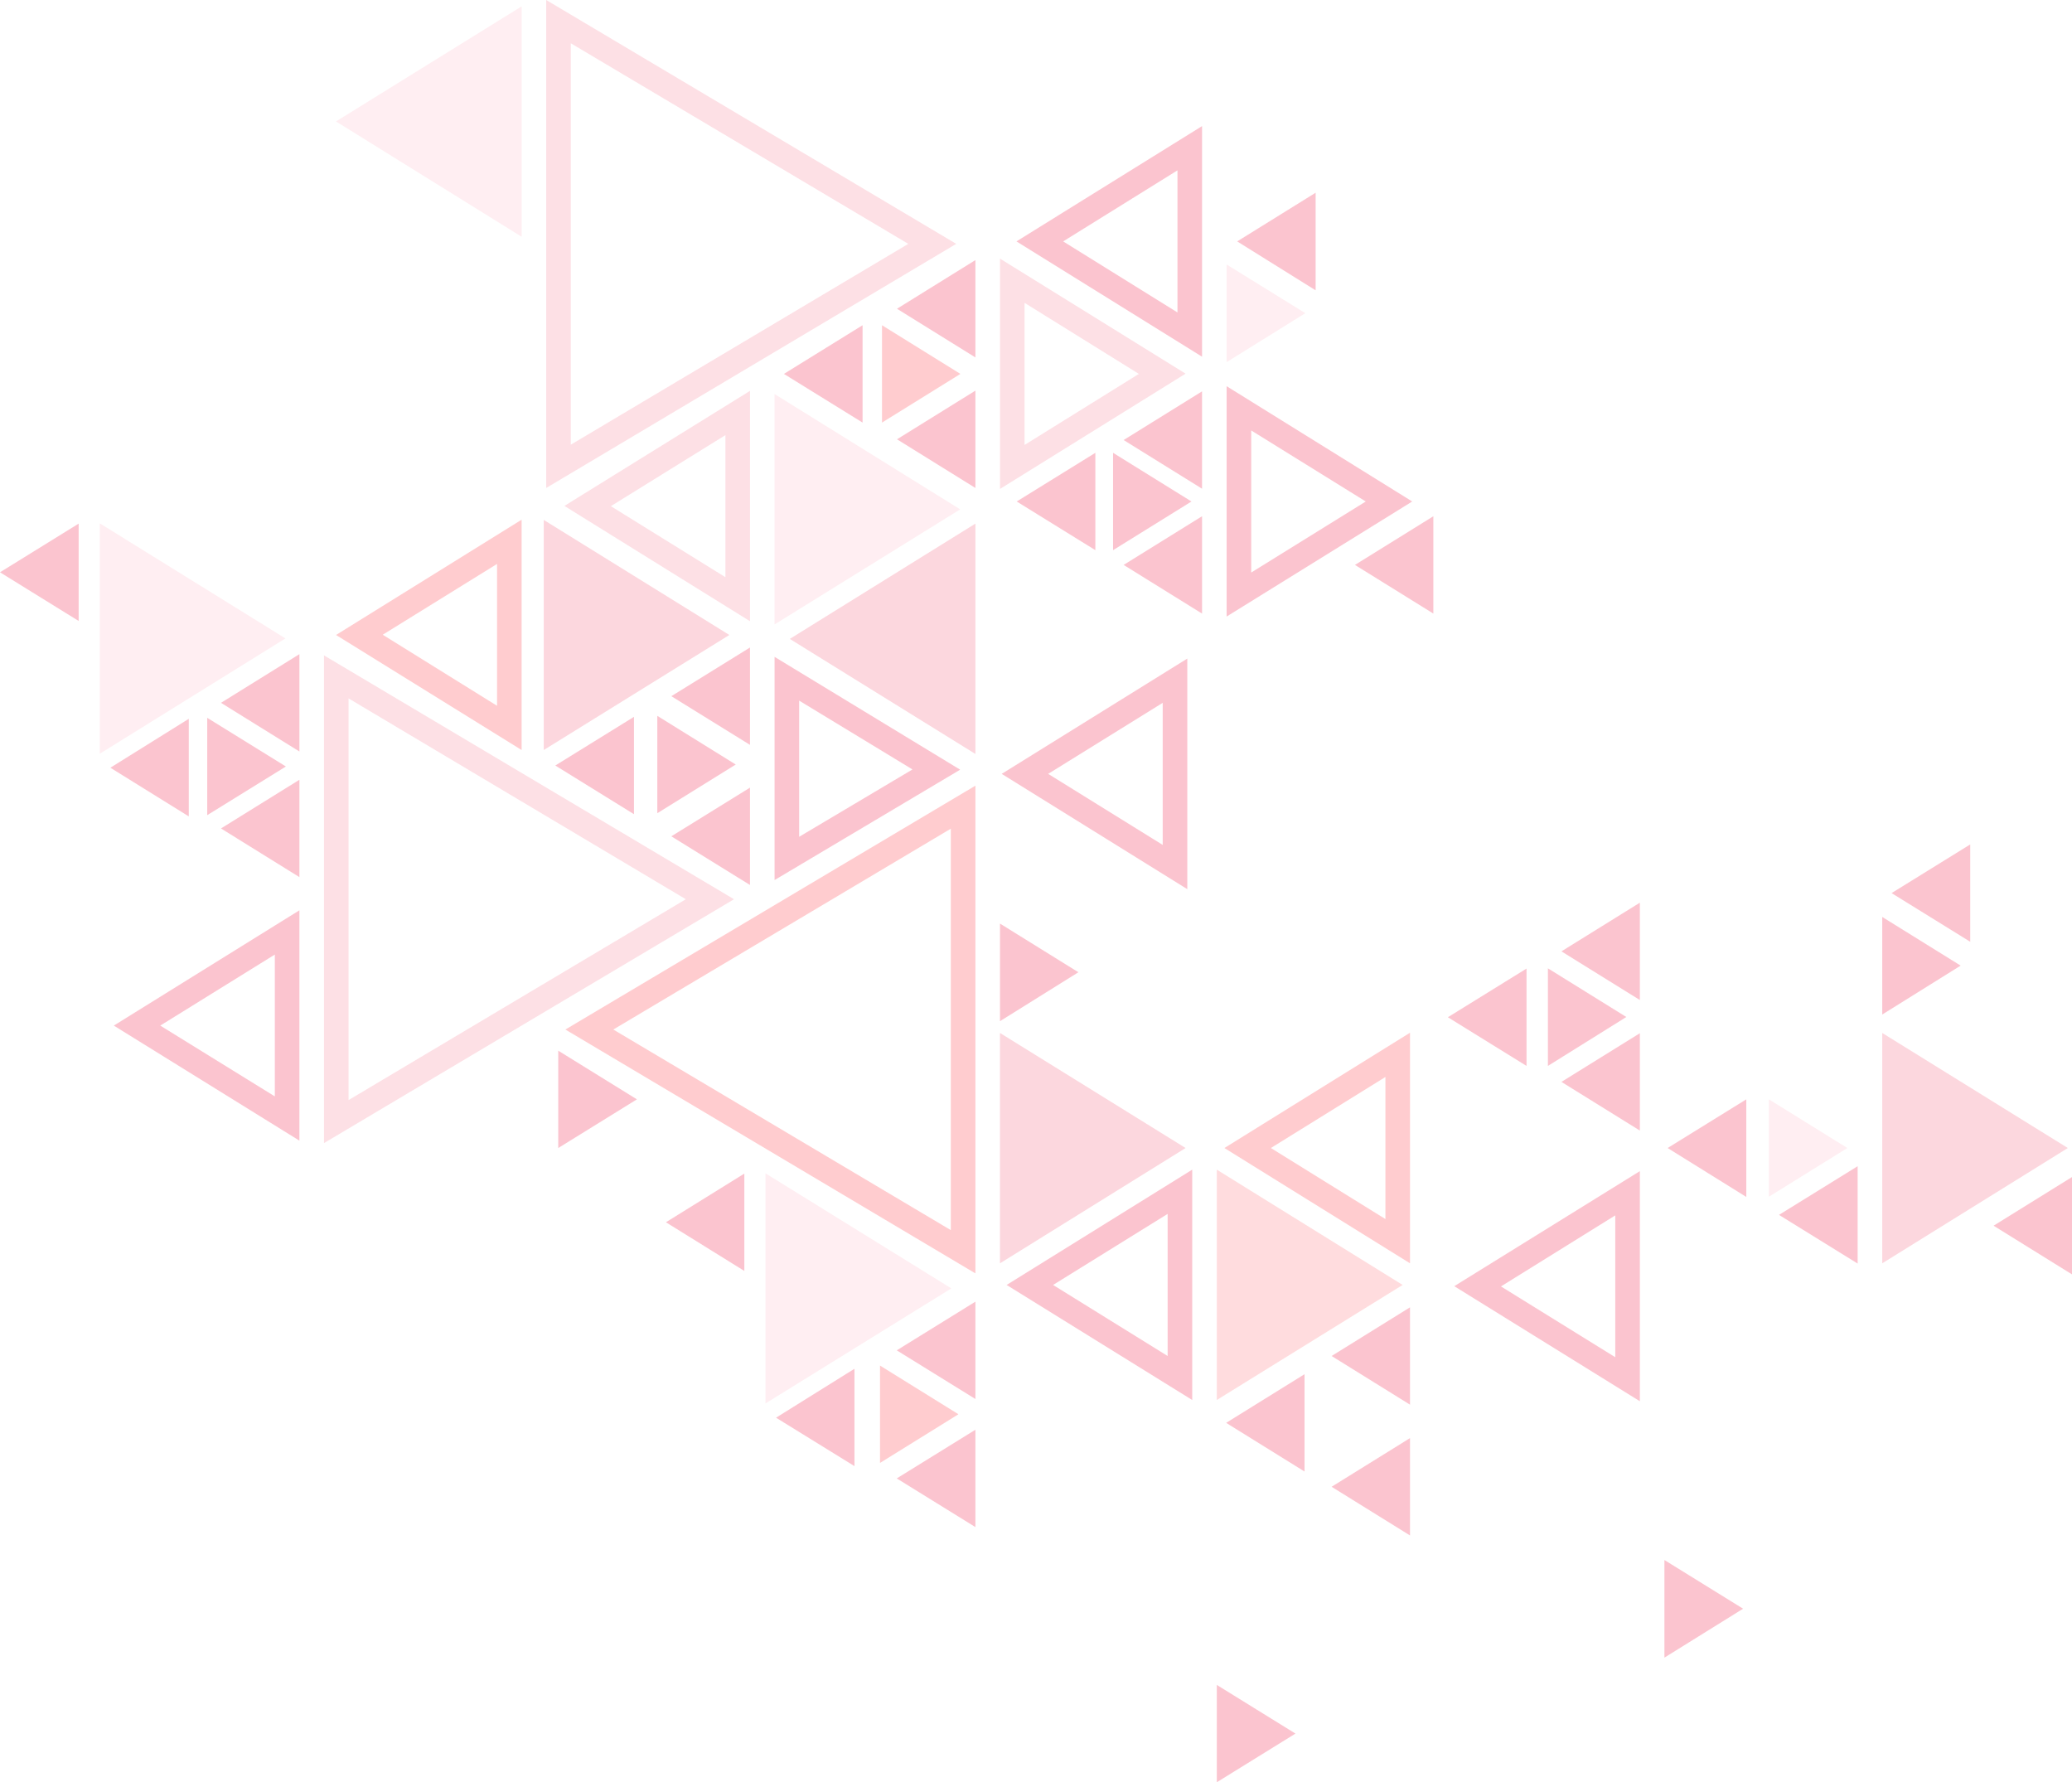 <svg xmlns="http://www.w3.org/2000/svg" id="Layer_1" viewBox="0 0 842.9 725">
  <style>
    .st0{opacity:.4}.st1{opacity:.2;fill:#ff2859;enable-background:new}.st2{fill:#f23b5e}.st3{opacity:.55;fill:#f24769;enable-background:new}.st4{opacity:.8}.st5{fill:#ff6069}.st6,.st7,.st8{fill:#f24769}.st7,.st8{opacity:.8;enable-background:new}.st8{fill:#ff6069}
  </style>
  <g id="Layer_2_1_" class="st0">
    <g id="Layer_1-2">
      <path d="M136.7 49.4l75.5-46.8v93.7z" class="st1"/>
      <g class="st0">
        <path d="M295.1 177v57.8l-46.6-28.9 46.6-28.9m10-18l-75.5 46.8 75.5 46.9V159z" class="st2"/>
      </g>
      <path d="M321.3 259.9l75.5-46.9v93.7z" class="st3"/>
      <g class="st4">
        <path d="M202.2 229.4v57.7l-46.5-28.9 46.5-28.8m10-18l-75.5 46.9 75.5 46.8v-93.7z" class="st5"/>
      </g>
      <g class="st4">
        <path d="M111.8 388.3V446l-46.6-28.8 46.6-28.9m10-18l-75.5 46.9 75.5 46.8v-93.7z" class="st6"/>
      </g>
      <g class="st4">
        <path d="M479 69.3v57.8l-46.5-28.9L479 69.3m10-18l-75.5 46.9 75.5 46.9V51.3z" class="st6"/>
      </g>
      <path d="M296.7 258.3l-75.5 46.8v-93.6z" class="st3"/>
      <g class="st4">
        <path d="M325.1 285l46.1 28-46.1 27.4V285m-10-17.8V358l75.5-44.9-75.5-45.9z" class="st6"/>
      </g>
      <path d="M390.6 207.2L315.1 254v-93.7z" class="st1"/>
      <g class="st4">
        <path d="M509 175.1l46.6 28.9-46.6 28.9v-57.8m-10-18v93.7l75.5-46.8-75.5-46.9z" class="st6"/>
      </g>
      <g class="st0">
        <path d="M416.8 123.2l46.5 28.9-46.5 28.9v-57.8m-10-18v93.7l75.5-46.9-75.5-46.8z" class="st2"/>
      </g>
      <path d="M482.3 467l-75.5 46.9v-93.7z" class="st3"/>
      <path d="M116.1 259.7l-75.5 46.9v-93.7z" class="st1"/>
      <g class="st0">
        <path d="M232.2 17.6l137.3 81.6-137.3 81.7V17.6M222.2 0v198.5L389 99.2 222.2 0z" class="st2"/>
      </g>
      <g class="st0">
        <path d="M141.8 284.1L279 365.8l-137.2 81.7V284.1m-10-17.5V465l166.8-99.2-166.8-99.2z" class="st2"/>
      </g>
      <g class="st4">
        <path d="M386.8 337.1v163.3l-137.3-81.6 137.3-81.7m10-17.5L230 418.8 396.8 518V319.6z" class="st5"/>
      </g>
      <path d="M0 232.8L32 213v39.6zM364.9 125.6l31.9-19.8v39.6zM364.9 178.7l31.9-19.8v39.6zM318.9 152.1l32-19.8v39.6zM225.9 311.4l32-19.8v39.6zM273.1 283.2l32-19.8V303zM273.1 340.2l32-19.8V360zM44.9 312.3l31.9-19.9v39.7zM89.9 285.9l31.9-19.8v39.6zM89.9 337l31.9-19.8v39.6zM413.6 204l32-19.8v39.6zM457.1 179l31.9-19.8v39.6zM457.1 229.8L489 210v39.6zM503.3 98.2l31.9-19.8v39.7zM551.2 229.8l31.9-19.8v39.6z" class="st7"/>
      <path d="M390.7 152.1l-31.9 19.8v-39.6z" class="st8"/>
      <path d="M299.3 311l-31.9 19.8v-39.6zM116.3 311.8l-32 19.8V292zM259.1 447.2l-32 19.8v-39.6zM484.7 204l-31.9 19.8v-39.6zM438.7 395.5l-31.9 19.9v-39.7z" class="st7"/>
      <path d="M531 127.4l-32 19.9v-39.7z" class="st1"/>
      <g class="st4">
        <path d="M473 285.9v57.8l-46.6-28.9 46.6-28.9m10-18l-75.5 46.9 75.5 46.9v-93.8z" class="st6"/>
      </g>
      <g class="st4">
        <path d="M563.6 438.1v57.8L517 467l46.6-28.9m10-18L498.1 467l75.5 46.9v-93.8z" class="st5"/>
      </g>
      <g class="st4">
        <path d="M657.1 494.4v57.7l-46.5-28.8 46.5-28.9m10-18l-75.5 46.8 75.5 46.8v-93.6z" class="st6"/>
      </g>
      <g class="st4">
        <path d="M475 493.8v57.8l-46.6-28.9 46.6-28.9m10-18l-75.5 46.9 75.5 46.8v-93.7z" class="st6"/>
      </g>
      <path fill="#ff6069" d="M570.6 522.7L495 569.5v-93.7z" opacity=".55"/>
      <path d="M841.2 467l-75.5 46.9v-93.7z" class="st3"/>
      <path d="M387 524.1l-75.6 46.8v-93.6z" class="st1"/>
      <path d="M270.9 497.2l31.9-19.8V517zM635.2 387l31.9-19.8v39.6zM635.2 440.1l31.9-19.8v39.6zM589 413.8l32-19.8v39.6zM498.8 578.8l31.9-19.8v39.6zM541.7 551.6l31.9-19.8v39.6zM541.7 604.8l31.9-19.8v39.6zM315.7 576.7l31.9-19.9v39.6zM364.8 549.3l32-19.8v39.6zM364.8 601.4l32-19.8v39.6zM678.4 467l32-19.8v39.7zM723.7 494.2l32-19.8V514zM769.5 363.3l32-19.8v39.6zM811 498.6l31.9-19.8v39.6zM661.6 413.7l-31.9 19.9v-39.7z" class="st7"/>
      <path d="M389.9 575.3L358 595.1v-39.6z" class="st8"/>
      <path d="M527 705.2L495 725v-39.6z" class="st7"/>
      <path d="M751.5 467l-31.9 19.8v-39.6z" class="st1"/>
      <path d="M709.1 654.4l-32 19.9v-39.7zM797.6 392.8l-31.9 19.9V373z" class="st7"/>
    </g>
  </g>
</svg>
